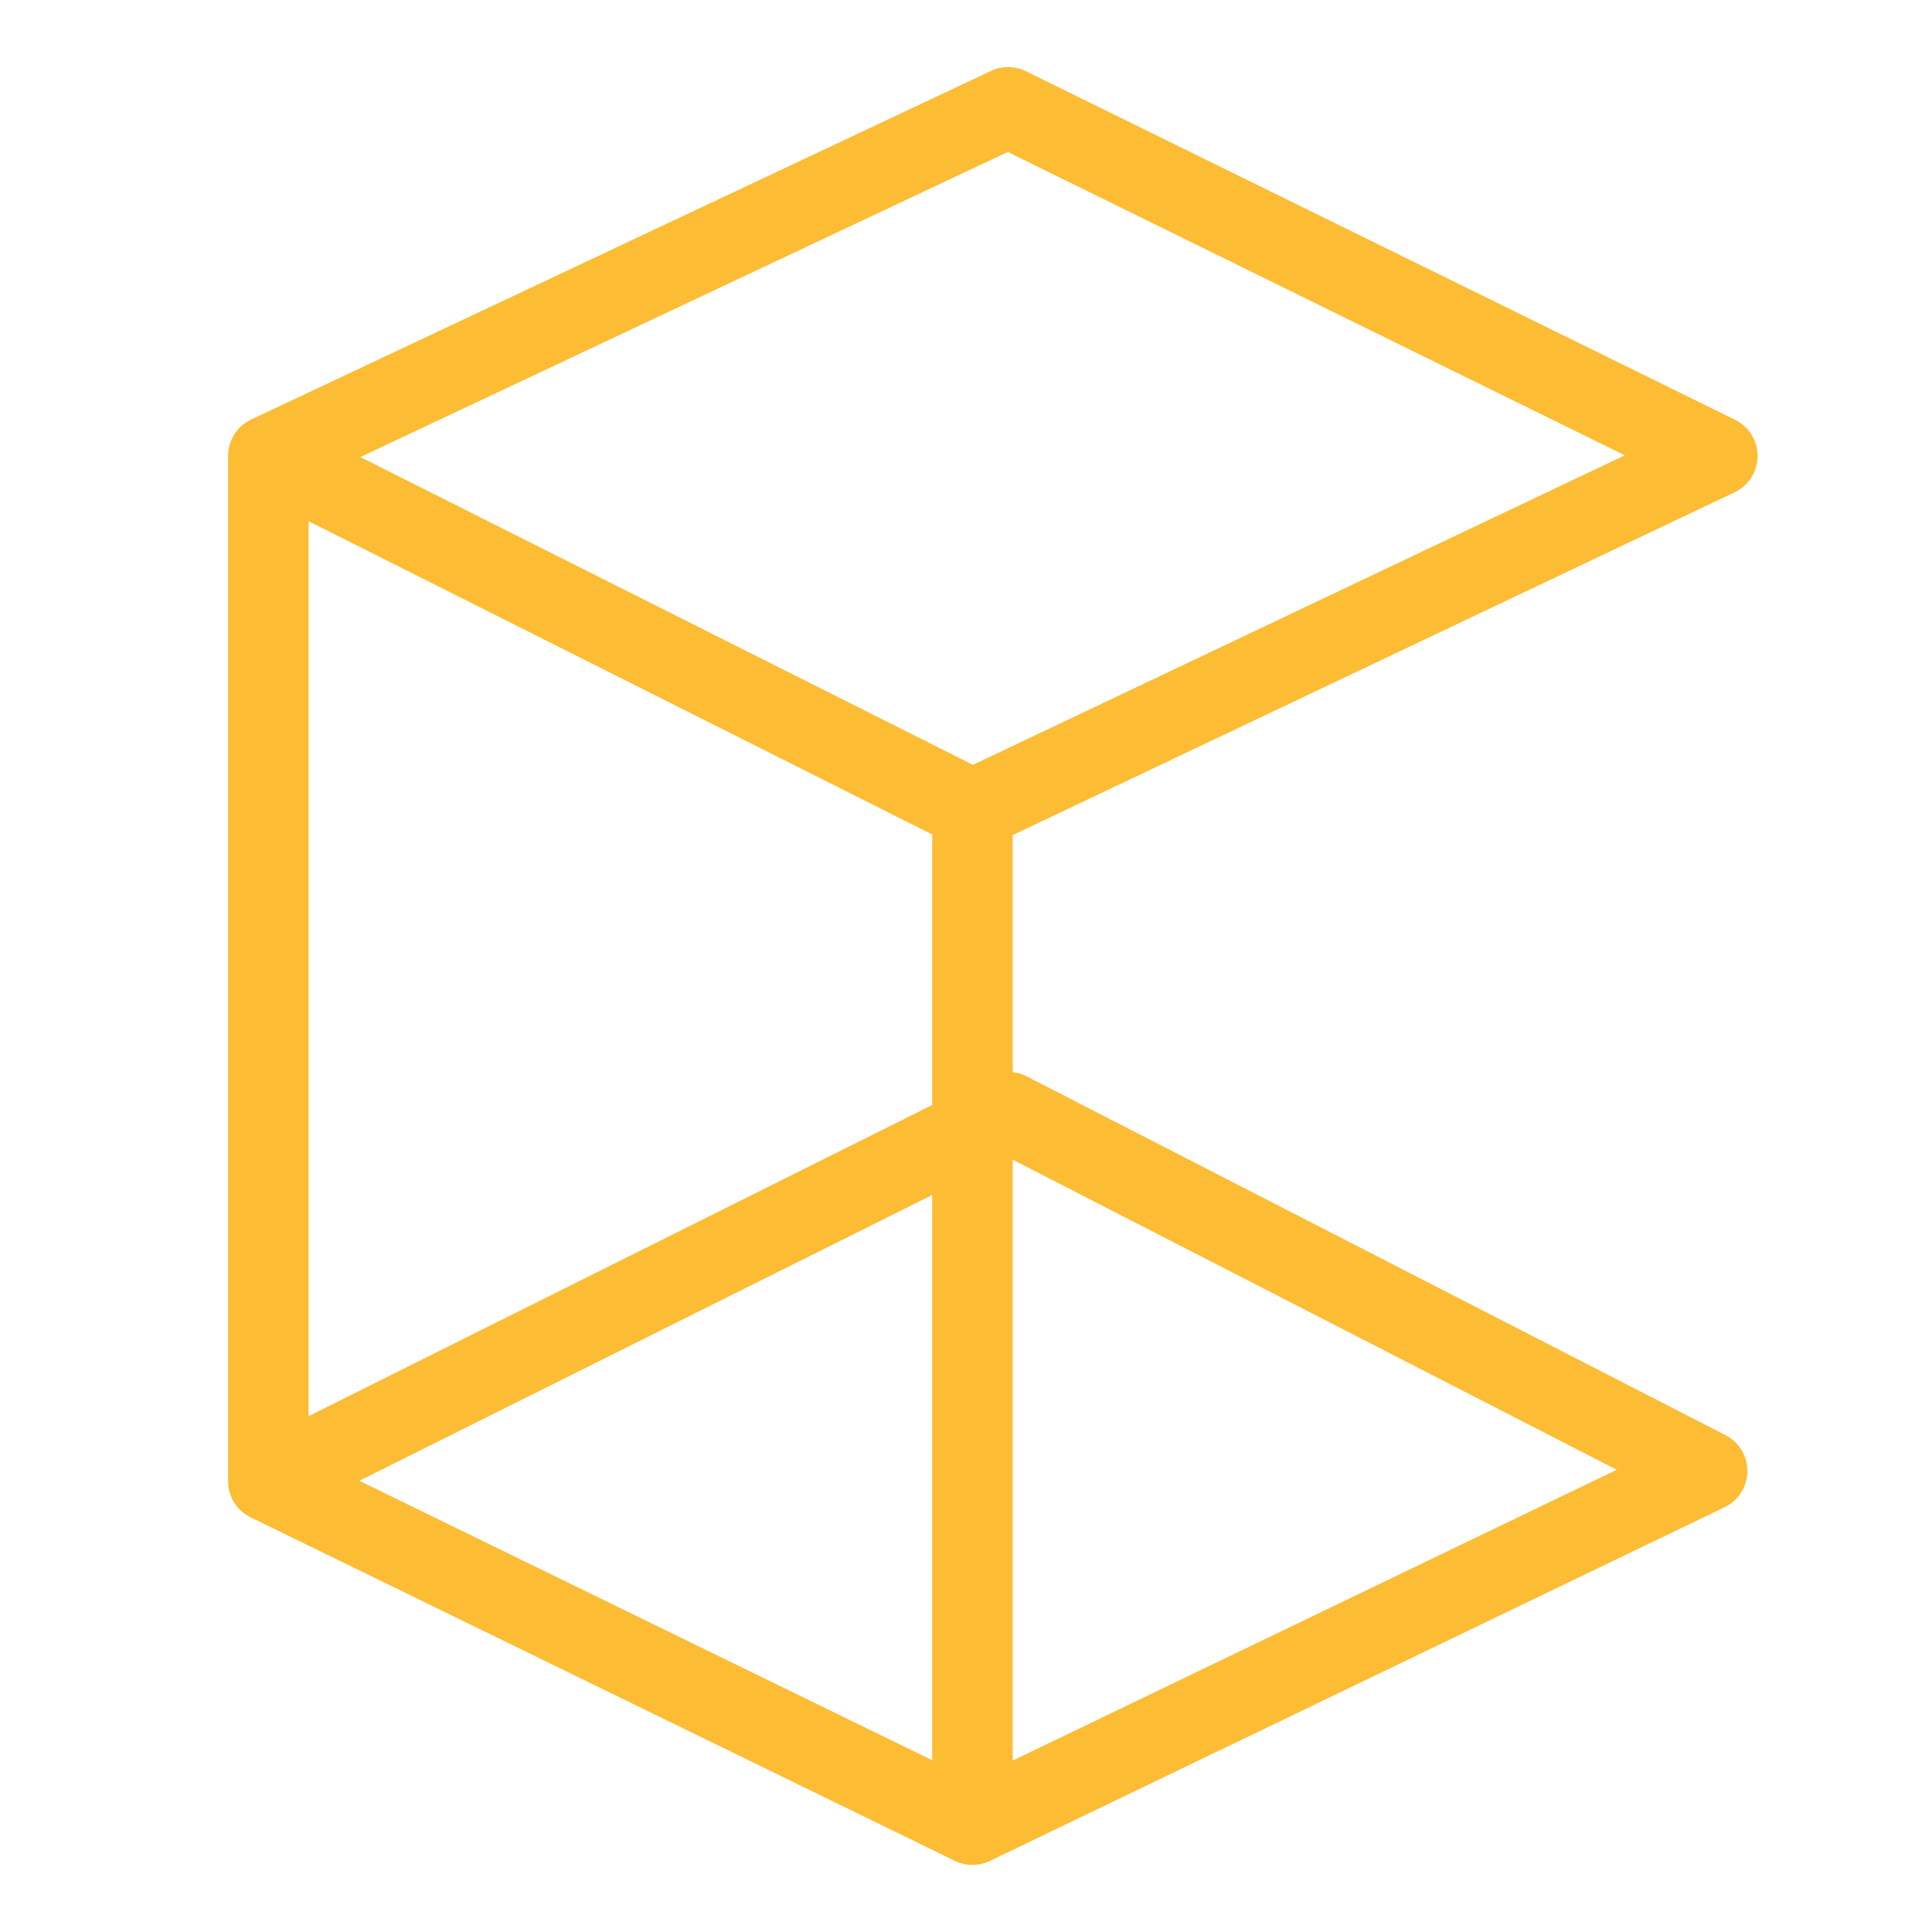 <svg width="36" height="36" viewBox="0 0 36 36" fill="none" xmlns="http://www.w3.org/2000/svg">
<path fill-rule="evenodd" clip-rule="evenodd" d="M18.465 1.322C18.672 1.224 18.911 1.226 19.116 1.327L32.331 7.822C32.589 7.949 32.752 8.213 32.75 8.501C32.748 8.788 32.582 9.05 32.322 9.173L18.87 15.561V19.977C18.959 19.987 19.046 20.013 19.128 20.055L32.152 26.742C32.406 26.872 32.563 27.134 32.56 27.419C32.556 27.703 32.392 27.961 32.135 28.085L18.445 34.676C18.238 34.775 17.997 34.775 17.791 34.674L4.671 28.274C4.413 28.148 4.25 27.887 4.25 27.6V8.496C4.25 8.205 4.418 7.941 4.68 7.817L18.465 1.322ZM17.37 20.59V15.549L5.75 9.712V26.388L17.37 20.59ZM6.695 27.592L17.37 22.267V32.8L6.695 27.592ZM18.87 32.806L30.126 27.387L18.87 21.609V32.806ZM6.714 8.517L18.129 14.252L30.276 8.484L18.778 2.832L6.714 8.517Z" fill="#FCBC34"/>
</svg>
